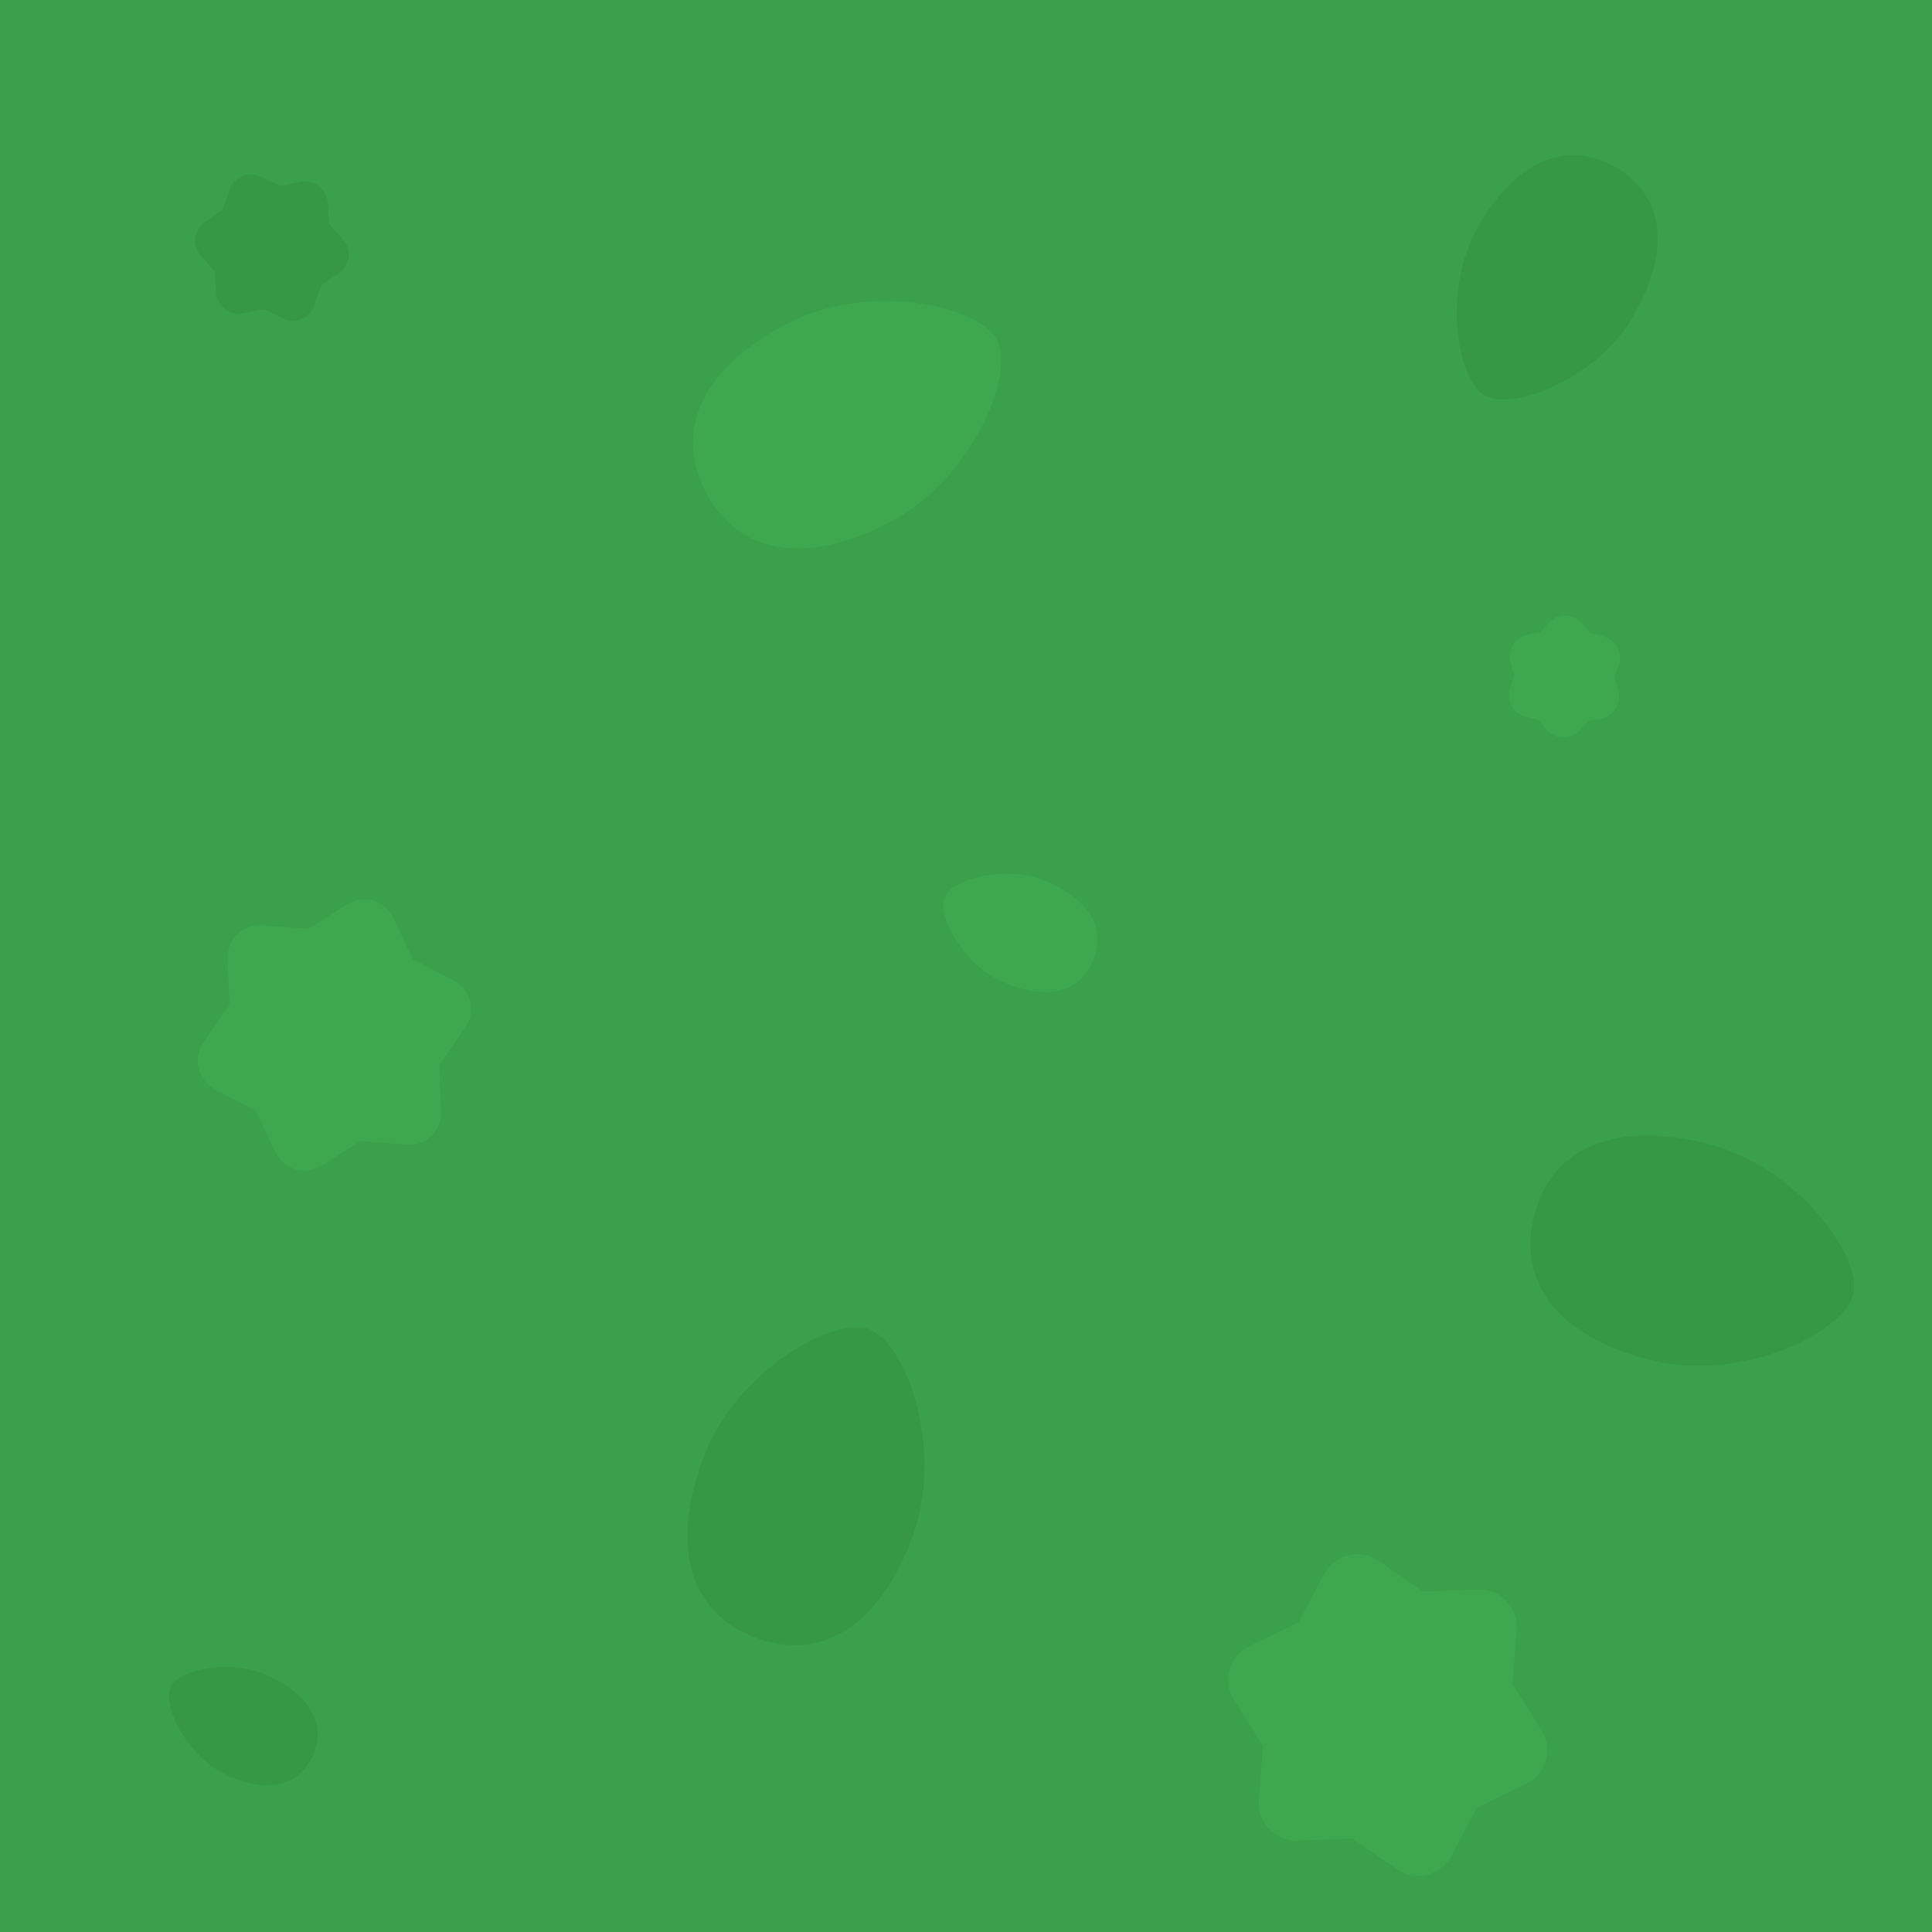 <svg xmlns="http://www.w3.org/2000/svg" viewBox="0 0 256 256">
	<path fill="#3aa049" d="M0 0h256v256H0z"/>
	<path fill="#3da84d" d="M132.12 45.05c2.42 4.626-3.34 18.468-14.163 24.129-10.824 5.66-19.98 4.546-24.423-3.948-4.443-8.495-.135-16.651 10.688-22.312 10.824-5.661 25.479-2.495 27.898 2.13z"/>
	<path fill="#379843" d="M115.19 176.15c4.902 1.795 9.953 15.911 5.753 27.381-4.2 11.47-11.725 16.805-20.726 13.509-9-3.296-11.302-12.229-7.101-23.699 4.2-11.47 17.172-18.986 22.074-17.191z"/>
	<path fill="#379843" d="M196.73 52.41c-3.628-2.076-5.716-13.898-.859-22.387 4.858-8.489 11.515-11.688 18.177-7.875 6.663 3.812 7.277 11.173 2.419 19.66-4.858 8.49-16.11 12.677-19.737 10.6z"/>
	<path fill="#379843" d="M245.58 171.46c-1.227 5.074-14.679 11.695-26.552 8.823-11.872-2.871-18.027-9.742-15.773-19.06 2.254-9.318 10.867-12.616 22.74-9.745 11.872 2.872 20.812 14.908 19.585 19.982z"/>
	<path fill="#379843" d="M22.644 223.45c1.134-2.237 8.155-3.846 13.389-1.192 5.234 2.655 7.352 6.547 5.269 10.654-2.083 4.108-6.475 4.699-11.71 2.044-5.233-2.654-8.082-9.27-6.948-11.506z"/>
	<path fill="#3da84d" stroke="#3da84d" stroke-linecap="round" stroke-linejoin="round" stroke-width="8.5" d="m58.169 133.71-4.26 6.203.297 7.52-7.502-.588-6.363 4.017-3.243-6.79-6.66-3.503 4.26-6.204-.297-7.519 7.502.588 6.363-4.017 3.243 6.79z"/>
	<path fill="#3da84d" stroke="#3da84d" stroke-linecap="round" stroke-linejoin="round" stroke-width="10" d="m200.03 231.9-7.987 3.82-4.116 7.837-7.3-5.007-8.846.355.685-8.826-4.73-7.484 7.987-3.82 4.116-7.837 7.301 5.007 8.846-.355-.686 8.827z"/>
	<path fill="#379843" stroke="#379843" stroke-linecap="round" stroke-linejoin="round" stroke-width="6" d="m43.209 33.738-3.157 2.148-1.245 3.61-3.438-1.66-3.749.726-.281-3.808-2.504-2.883 3.157-2.148 1.245-3.61 3.439 1.66 3.748-.726.282 3.808z"/>
	<path fill="#3da84d" stroke="#3da84d" stroke-linecap="round" stroke-linejoin="round" stroke-width="6" d="m211.66 87.199-.88 2.518.774 2.554-2.582.484-1.785 1.96-1.702-2.035-2.56-.595.88-2.518-.774-2.554 2.582-.483 1.785-1.96 1.702 2.035z"/>
	<path fill="#3da84d" d="M125.17 118.88c1.015-2.355 8.077-4.446 13.588-2.072 5.511 2.374 7.922 6.211 6.059 10.537-1.864 4.325-6.308 5.209-11.82 2.834-5.51-2.374-8.842-8.944-7.827-11.299z"/>
  </svg>